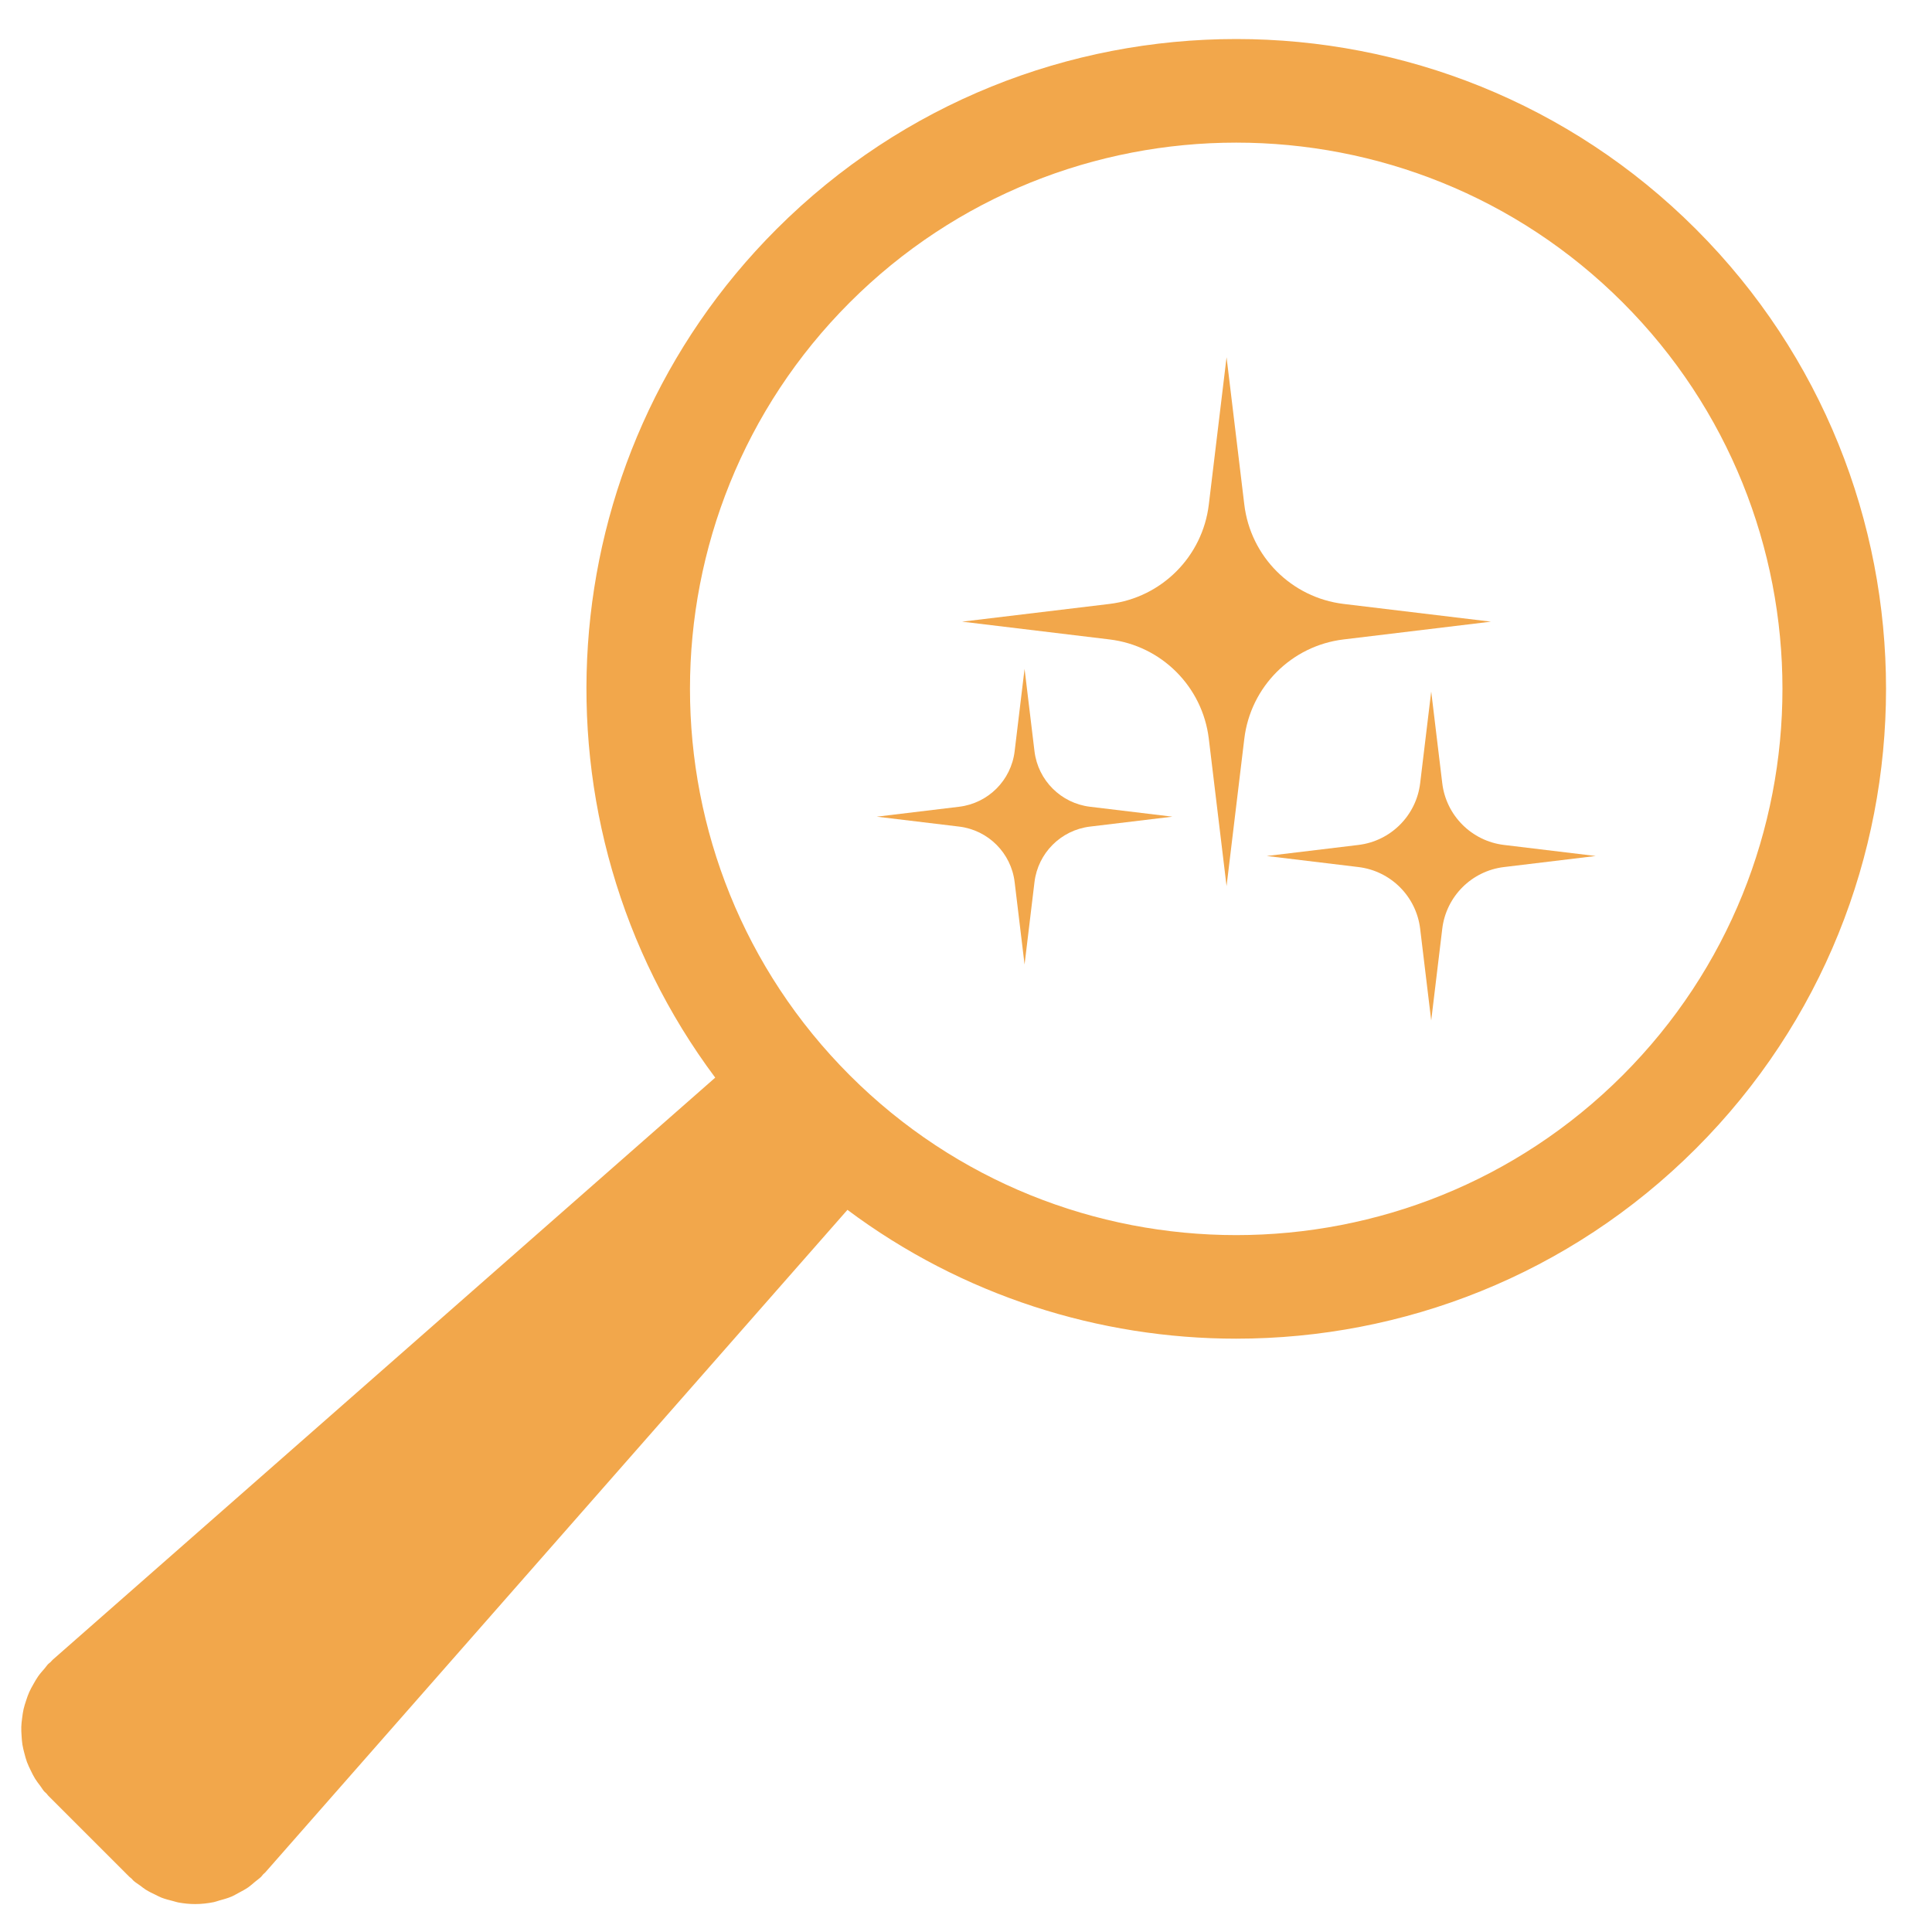 <svg xmlns="http://www.w3.org/2000/svg" xmlns:xlink="http://www.w3.org/1999/xlink" width="500" zoomAndPan="magnify" viewBox="0 0 375 375" height="500" preserveAspectRatio="xMidYMid meet" version="1.0"><defs><clipPath id="86747b6466"><path d="M 4.129 7 L 367 7 L 367 369.52 L 4.129 369.52 Z M 4.129 7 " clip-rule="nonzero"/></clipPath></defs><path fill="#f2a74b" d="M 260.793 124.113 L 289.398 120.664 L 260.793 117.223 C 250.695 116.004 242.734 108.043 241.52 97.945 L 238.074 69.34 L 234.629 97.945 C 233.41 108.043 225.453 116.004 215.355 117.223 L 186.746 120.664 L 215.355 124.113 C 225.453 125.324 233.41 133.285 234.629 143.387 L 238.074 171.992 L 241.52 143.387 C 242.734 133.285 250.695 125.324 260.793 124.113 " fill-opacity="1" fill-rule="nonzero"/><path fill="#f2a74b" d="M 200.793 145.816 L 198.867 129.824 L 196.941 145.816 C 196.266 151.461 191.812 155.91 186.168 156.59 L 170.176 158.516 L 186.168 160.441 C 191.812 161.121 196.266 165.57 196.941 171.215 L 198.867 187.207 L 200.793 171.215 C 201.473 165.57 205.922 161.121 211.57 160.441 L 227.562 158.516 L 211.57 156.59 C 205.926 155.91 201.477 151.461 200.793 145.816 " fill-opacity="1" fill-rule="nonzero"/><path fill="#f2a74b" d="M 279.941 152.016 L 277.797 134.223 L 275.652 152.016 C 274.898 158.297 269.945 163.25 263.664 164.004 L 245.871 166.148 L 263.664 168.293 C 269.945 169.047 274.898 173.996 275.652 180.277 L 277.797 198.074 L 279.941 180.277 C 280.695 173.996 285.648 169.047 291.93 168.293 L 309.723 166.148 L 291.93 164.004 C 285.648 163.25 280.695 158.297 279.941 152.016 " fill-opacity="1" fill-rule="nonzero"/><g clip-path="url(#86747b6466)"><path fill="#f2a74b" d="M 314.957 208.715 C 273.602 250.07 206.305 250.078 164.941 208.715 C 123.586 167.352 123.586 100.059 164.941 58.699 C 185.621 38.02 212.785 27.684 239.949 27.684 C 267.113 27.684 294.273 38.02 314.957 58.699 C 356.312 100.059 356.312 167.352 314.957 208.715 Z M 150.719 44.477 C 105.875 89.32 101.922 159.781 138.824 209.168 L 10.227 322.16 C 10.07 322.297 9.961 322.469 9.812 322.609 C 9.672 322.738 9.516 322.828 9.379 322.965 C 9.098 323.246 8.895 323.578 8.633 323.875 C 8.203 324.367 7.773 324.852 7.406 325.375 C 7.074 325.848 6.797 326.34 6.516 326.836 C 6.215 327.363 5.914 327.891 5.672 328.441 C 5.43 328.977 5.25 329.527 5.066 330.082 C 4.887 330.629 4.703 331.176 4.578 331.738 C 4.445 332.312 4.371 332.891 4.297 333.473 C 4.223 334.039 4.148 334.602 4.133 335.176 C 4.113 335.758 4.148 336.332 4.188 336.91 C 4.223 337.492 4.262 338.062 4.352 338.637 C 4.445 339.207 4.59 339.762 4.734 340.32 C 4.883 340.891 5.031 341.457 5.234 342.012 C 5.438 342.562 5.695 343.086 5.953 343.617 C 6.211 344.156 6.473 344.688 6.785 345.203 C 7.098 345.707 7.465 346.184 7.832 346.668 C 8.094 347.008 8.289 347.383 8.578 347.711 C 8.707 347.859 8.871 347.961 9.004 348.105 C 9.141 348.246 9.238 348.418 9.379 348.559 L 25.094 364.273 C 25.23 364.41 25.387 364.496 25.527 364.629 C 25.676 364.77 25.785 364.938 25.945 365.078 C 26.32 365.406 26.738 365.648 27.137 365.941 C 27.52 366.227 27.895 366.535 28.293 366.785 C 28.898 367.164 29.523 367.465 30.16 367.766 C 30.551 367.953 30.934 368.172 31.336 368.328 C 32.066 368.613 32.812 368.805 33.566 368.988 C 33.902 369.07 34.227 369.195 34.566 369.258 C 35.664 369.465 36.773 369.578 37.887 369.578 C 37.891 369.578 37.895 369.578 37.895 369.578 C 39.102 369.578 40.309 369.441 41.5 369.203 C 41.879 369.125 42.238 368.973 42.613 368.871 C 43.41 368.656 44.203 368.438 44.969 368.113 C 45.426 367.922 45.848 367.652 46.289 367.422 C 46.938 367.078 47.578 366.746 48.191 366.324 C 48.648 366.004 49.066 365.617 49.5 365.254 C 49.895 364.918 50.32 364.648 50.691 364.277 C 50.836 364.133 50.93 363.961 51.07 363.82 C 51.203 363.676 51.367 363.574 51.496 363.426 L 164.488 234.832 C 186.781 251.488 213.359 259.836 239.949 259.836 C 272.266 259.836 304.578 247.535 329.176 222.938 C 378.379 173.73 378.379 93.68 329.176 44.477 C 279.977 -4.73 199.922 -4.719 150.719 44.477 " fill-opacity="1" fill-rule="nonzero"/></g></svg>